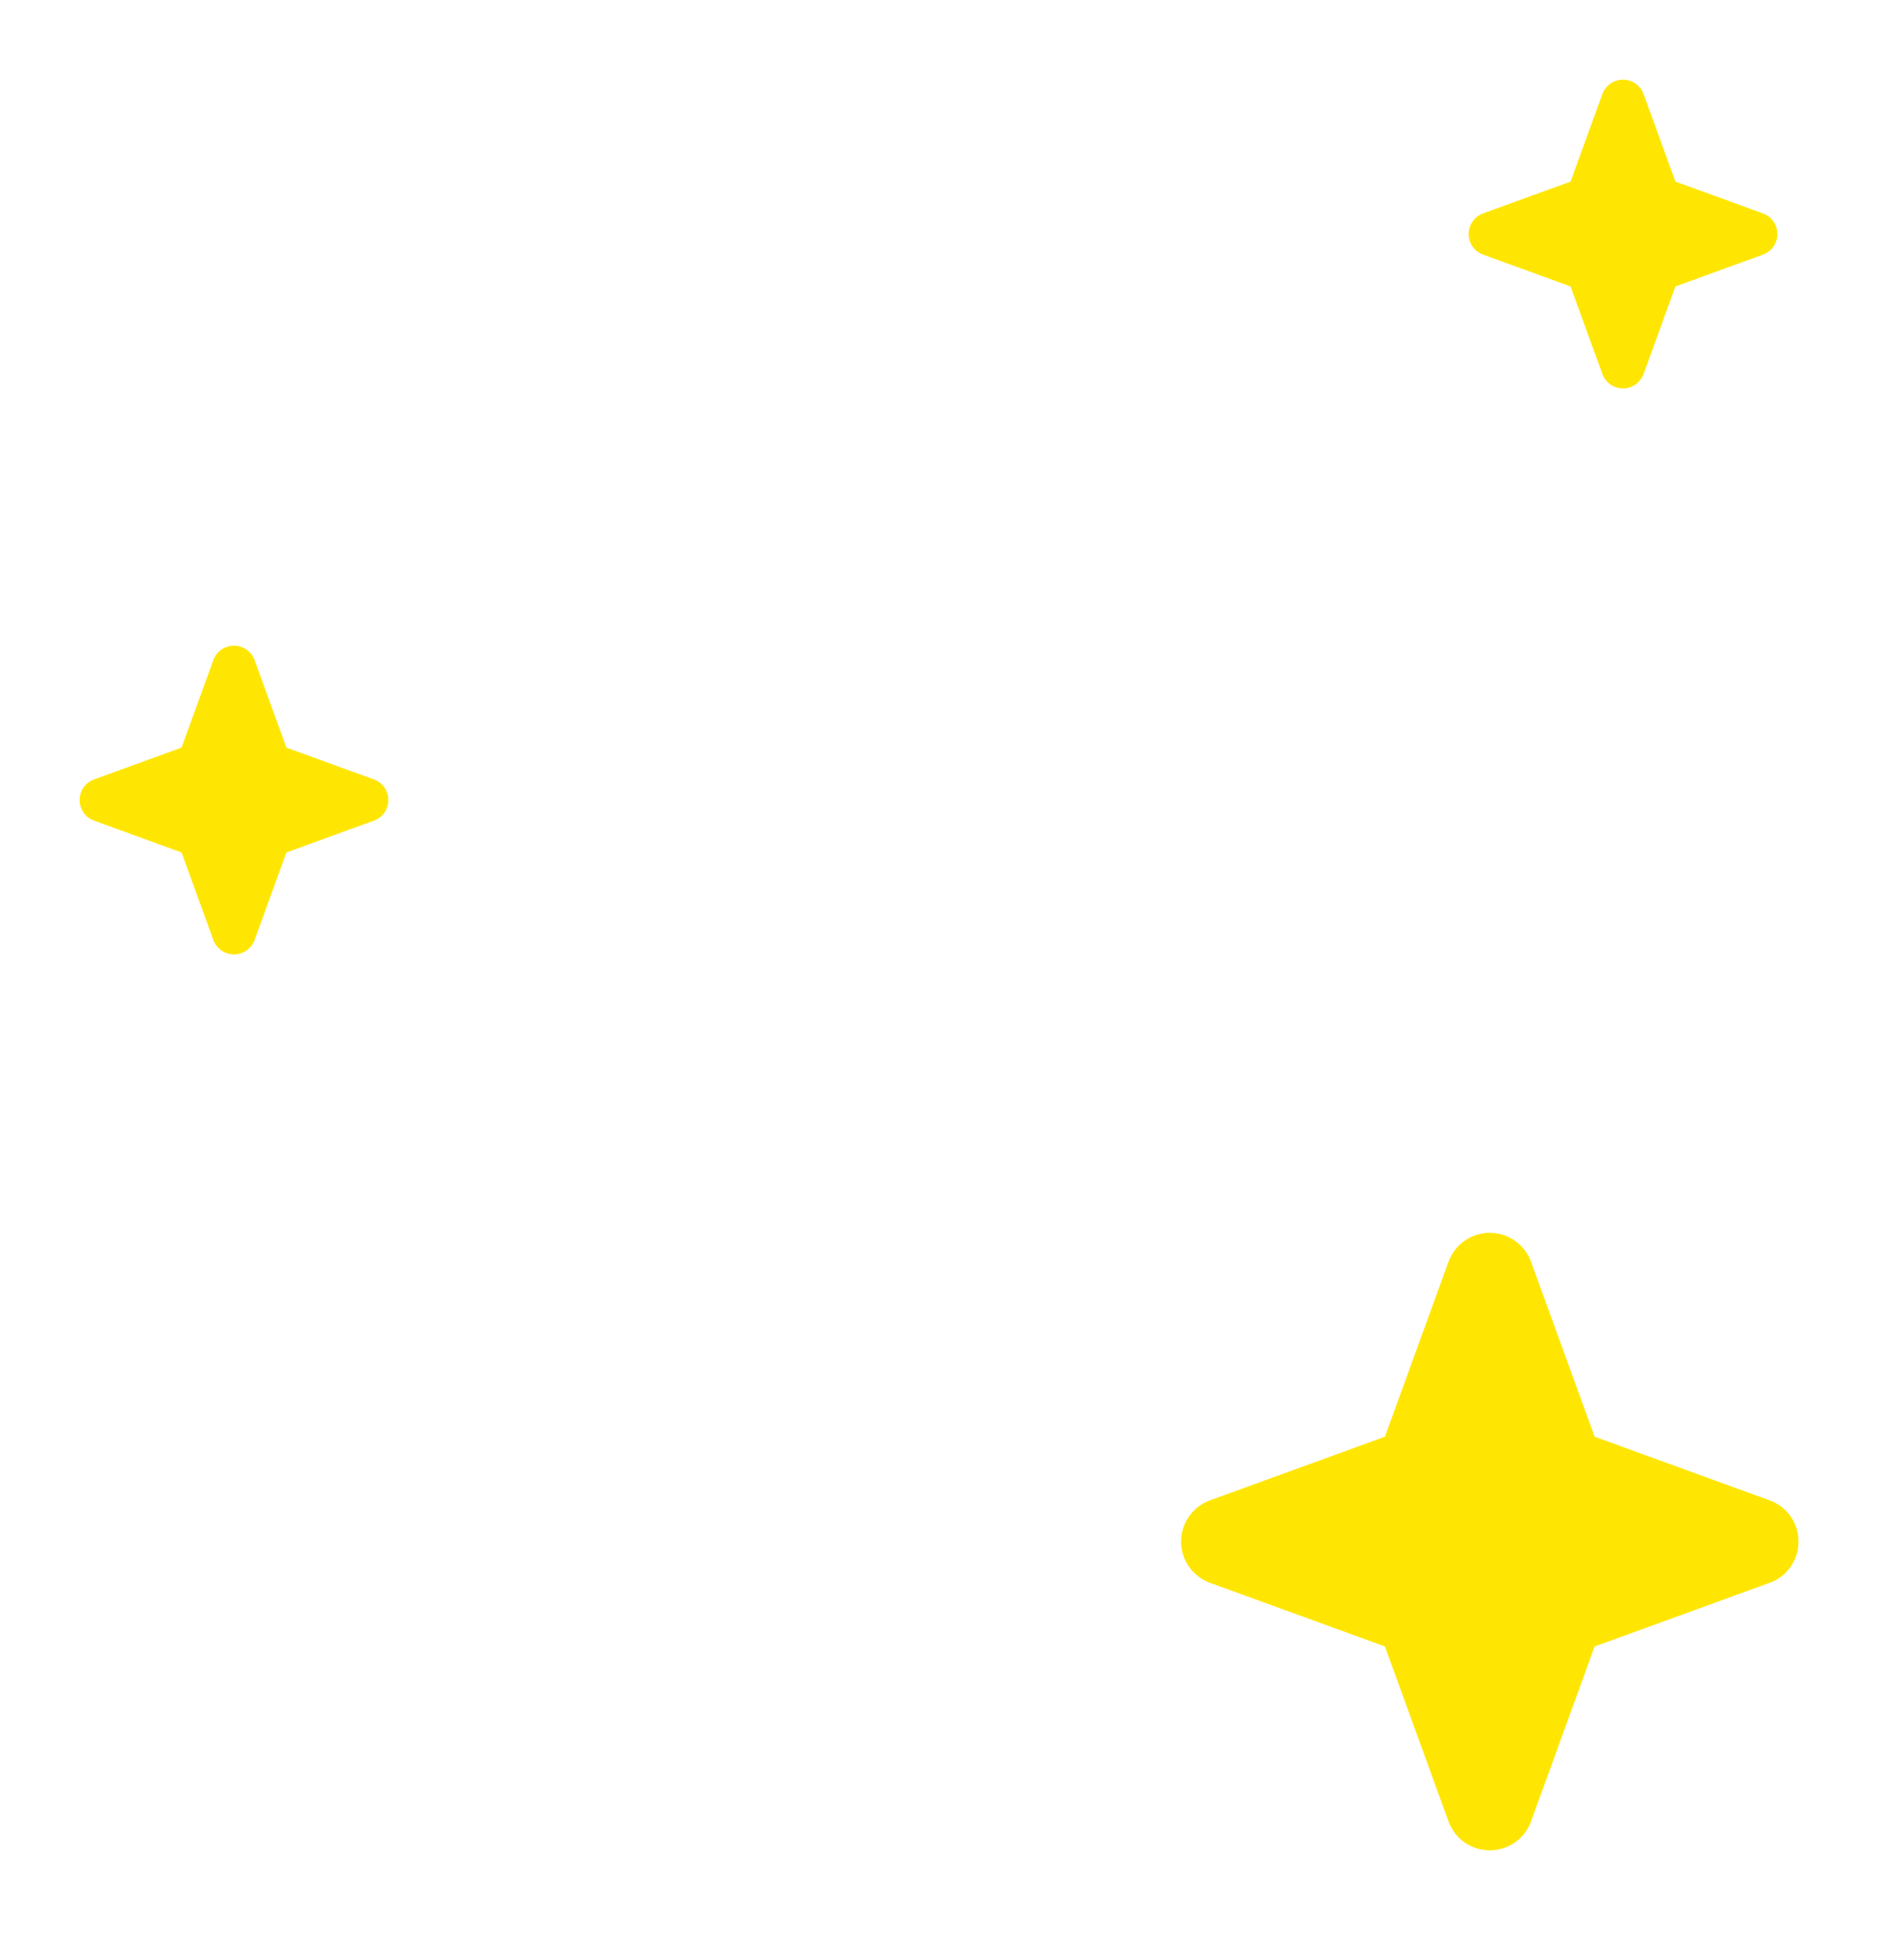 <svg width="130" height="134" viewBox="0 0 130 134" fill="none" xmlns="http://www.w3.org/2000/svg">
<g filter="url(#filter0_d)">
<path d="M121.543 12C121.545 12.309 121.451 12.61 121.275 12.862C121.098 13.115 120.846 13.306 120.556 13.41L114.573 15.585L112.398 21.568C112.292 21.858 112.101 22.107 111.848 22.284C111.596 22.461 111.296 22.555 110.988 22.555C110.68 22.555 110.38 22.461 110.127 22.284C109.875 22.107 109.683 21.858 109.578 21.568L107.403 15.585L101.42 13.41C101.131 13.305 100.881 13.113 100.704 12.861C100.527 12.608 100.433 12.308 100.433 12C100.433 11.692 100.527 11.392 100.704 11.14C100.881 10.887 101.131 10.696 101.42 10.59L107.403 8.415L109.578 2.432C109.683 2.143 109.875 1.893 110.127 1.716C110.38 1.54 110.68 1.445 110.988 1.445C111.296 1.445 111.596 1.54 111.848 1.716C112.101 1.893 112.292 2.143 112.398 2.432L114.573 8.415L120.556 10.59C120.846 10.694 121.098 10.885 121.274 11.138C121.451 11.39 121.545 11.692 121.543 12Z" fill="#FFE602"/>
<path d="M26.555 50.699C26.557 51.007 26.463 51.309 26.287 51.561C26.11 51.814 25.858 52.005 25.568 52.108L19.585 54.284L17.41 60.267C17.304 60.556 17.113 60.806 16.86 60.983C16.608 61.159 16.308 61.254 16 61.254C15.692 61.254 15.392 61.159 15.139 60.983C14.887 60.806 14.695 60.556 14.59 60.267L12.415 54.284L6.432 52.108C6.143 52.003 5.893 51.812 5.716 51.559C5.539 51.307 5.445 51.007 5.445 50.699C5.445 50.391 5.539 50.09 5.716 49.838C5.893 49.586 6.143 49.394 6.432 49.289L12.415 47.114L14.59 41.131C14.695 40.841 14.887 40.592 15.139 40.415C15.392 40.238 15.692 40.144 16 40.144C16.308 40.144 16.608 40.238 16.86 40.415C17.113 40.592 17.304 40.841 17.41 41.131L19.585 47.114L25.568 49.289C25.858 49.393 26.11 49.584 26.286 49.837C26.463 50.089 26.557 50.39 26.555 50.699Z" fill="#FFE602"/>
<path d="M122.99 101.398C122.994 102.014 122.806 102.617 122.452 103.122C122.098 103.627 121.596 104.01 121.015 104.217L109.049 108.568L104.698 120.534C104.488 121.112 104.104 121.612 103.6 121.965C103.096 122.319 102.495 122.508 101.879 122.508C101.263 122.508 100.662 122.319 100.158 121.965C99.653 121.612 99.27 121.112 99.059 120.534L94.708 108.568L82.743 104.217C82.164 104.006 81.664 103.623 81.311 103.119C80.958 102.614 80.768 102.013 80.768 101.398C80.768 100.782 80.958 100.181 81.311 99.677C81.664 99.172 82.164 98.789 82.743 98.578L94.708 94.227L99.059 82.261C99.27 81.683 99.653 81.183 100.158 80.83C100.662 80.476 101.263 80.287 101.879 80.287C102.495 80.287 103.096 80.476 103.6 80.83C104.104 81.183 104.488 81.683 104.698 82.261L109.049 94.227L121.015 98.578C121.596 98.785 122.098 99.168 122.452 99.673C122.806 100.178 122.994 100.781 122.99 101.398Z" fill="#FFE602"/>
</g>
<defs>
<filter id="filter0_d" x="0" y="0" width="131.132" height="133.398" filterUnits="userSpaceOnUse" color-interpolation-filters="sRGB">
<feFlood flood-opacity="0" result="BackgroundImageFix"/>
<feColorMatrix in="SourceAlpha" type="matrix" values="0 0 0 0 0 0 0 0 0 0 0 0 0 0 0 0 0 0 127 0" result="hardAlpha"/>
<feOffset dy="4"/>
<feGaussianBlur stdDeviation="2"/>
<feComposite in2="hardAlpha" operator="out"/>
<feColorMatrix type="matrix" values="0 0 0 0 0 0 0 0 0 0 0 0 0 0 0 0 0 0 0.25 0"/>
<feBlend mode="normal" in2="BackgroundImageFix" result="effect1_dropShadow"/>
<feBlend mode="normal" in="SourceGraphic" in2="effect1_dropShadow" result="shape"/>
</filter>
</defs>
</svg>
